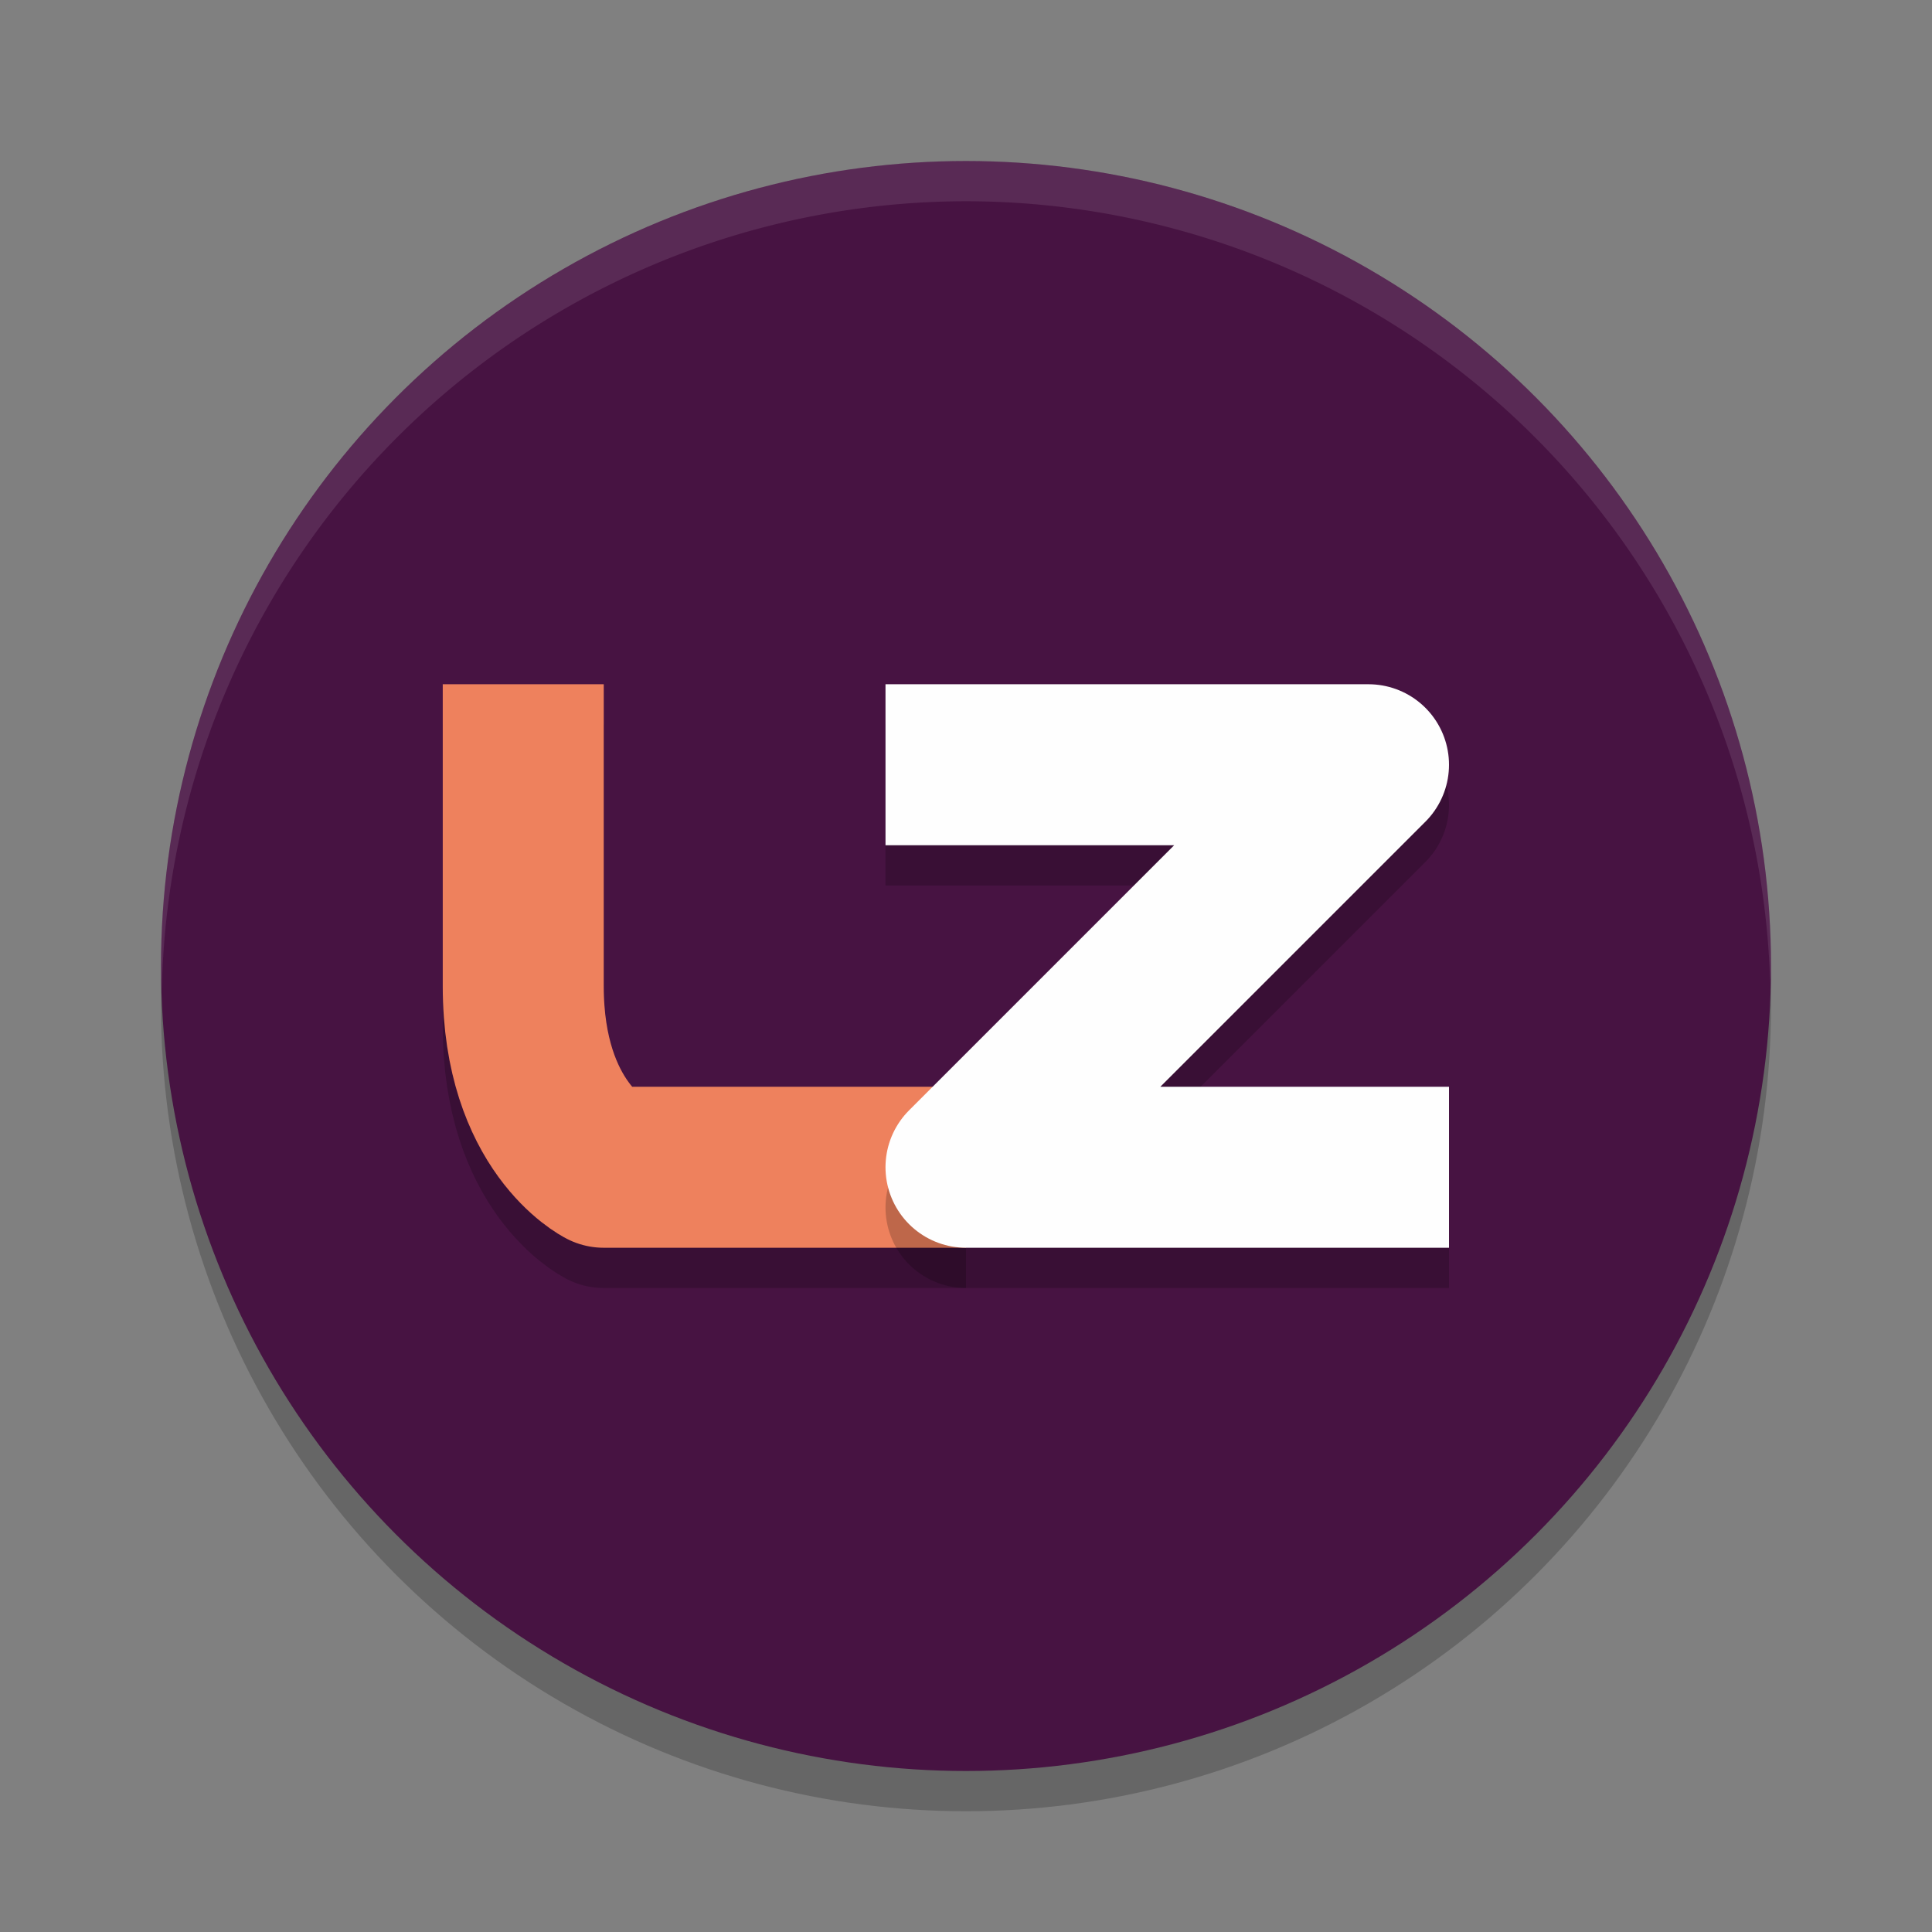 <svg width="48" height="48" version="1.1" xmlns="http://www.w3.org/2000/svg">
 <rect width="100%" height="100%" fill="#808080" stroke="none"/>
 <circle cx="24" cy="25" r="20" style="opacity:.2"/>
 <circle cx="24" cy="24" r="20" style="fill:#471342"/>
 <path d="m13 18v7.5c0 3.5 2 4.5 2 4.5h9" style="fill:none;opacity:.2;stroke-linejoin:round;stroke-width:4;stroke:#000000"/>
 <path d="M 24,4 A 20,20 0 0 0 4,24 20,20 0 0 0 4.021,24.582 20,20 0 0 1 24,5 20,20 0 0 1 43.979,24.418 20,20 0 0 0 44,24 20,20 0 0 0 24,4 Z" style="fill:#ffffff;opacity:.1"/>
 <path d="m13 17v7.5c0 3.5 2 4.5 2 4.5h9" style="fill:none;stroke-linejoin:round;stroke-width:4;stroke:#ee815d"/>
 <path d="m22 20h12l-10 10h12" style="fill:none;opacity:.2;stroke-linejoin:round;stroke-width:4;stroke:#000000"/>
 <path d="m22 19h12l-10 10h12" style="fill:none;stroke-linejoin:round;stroke-width:4;stroke:#fefefe"/>
</svg>

